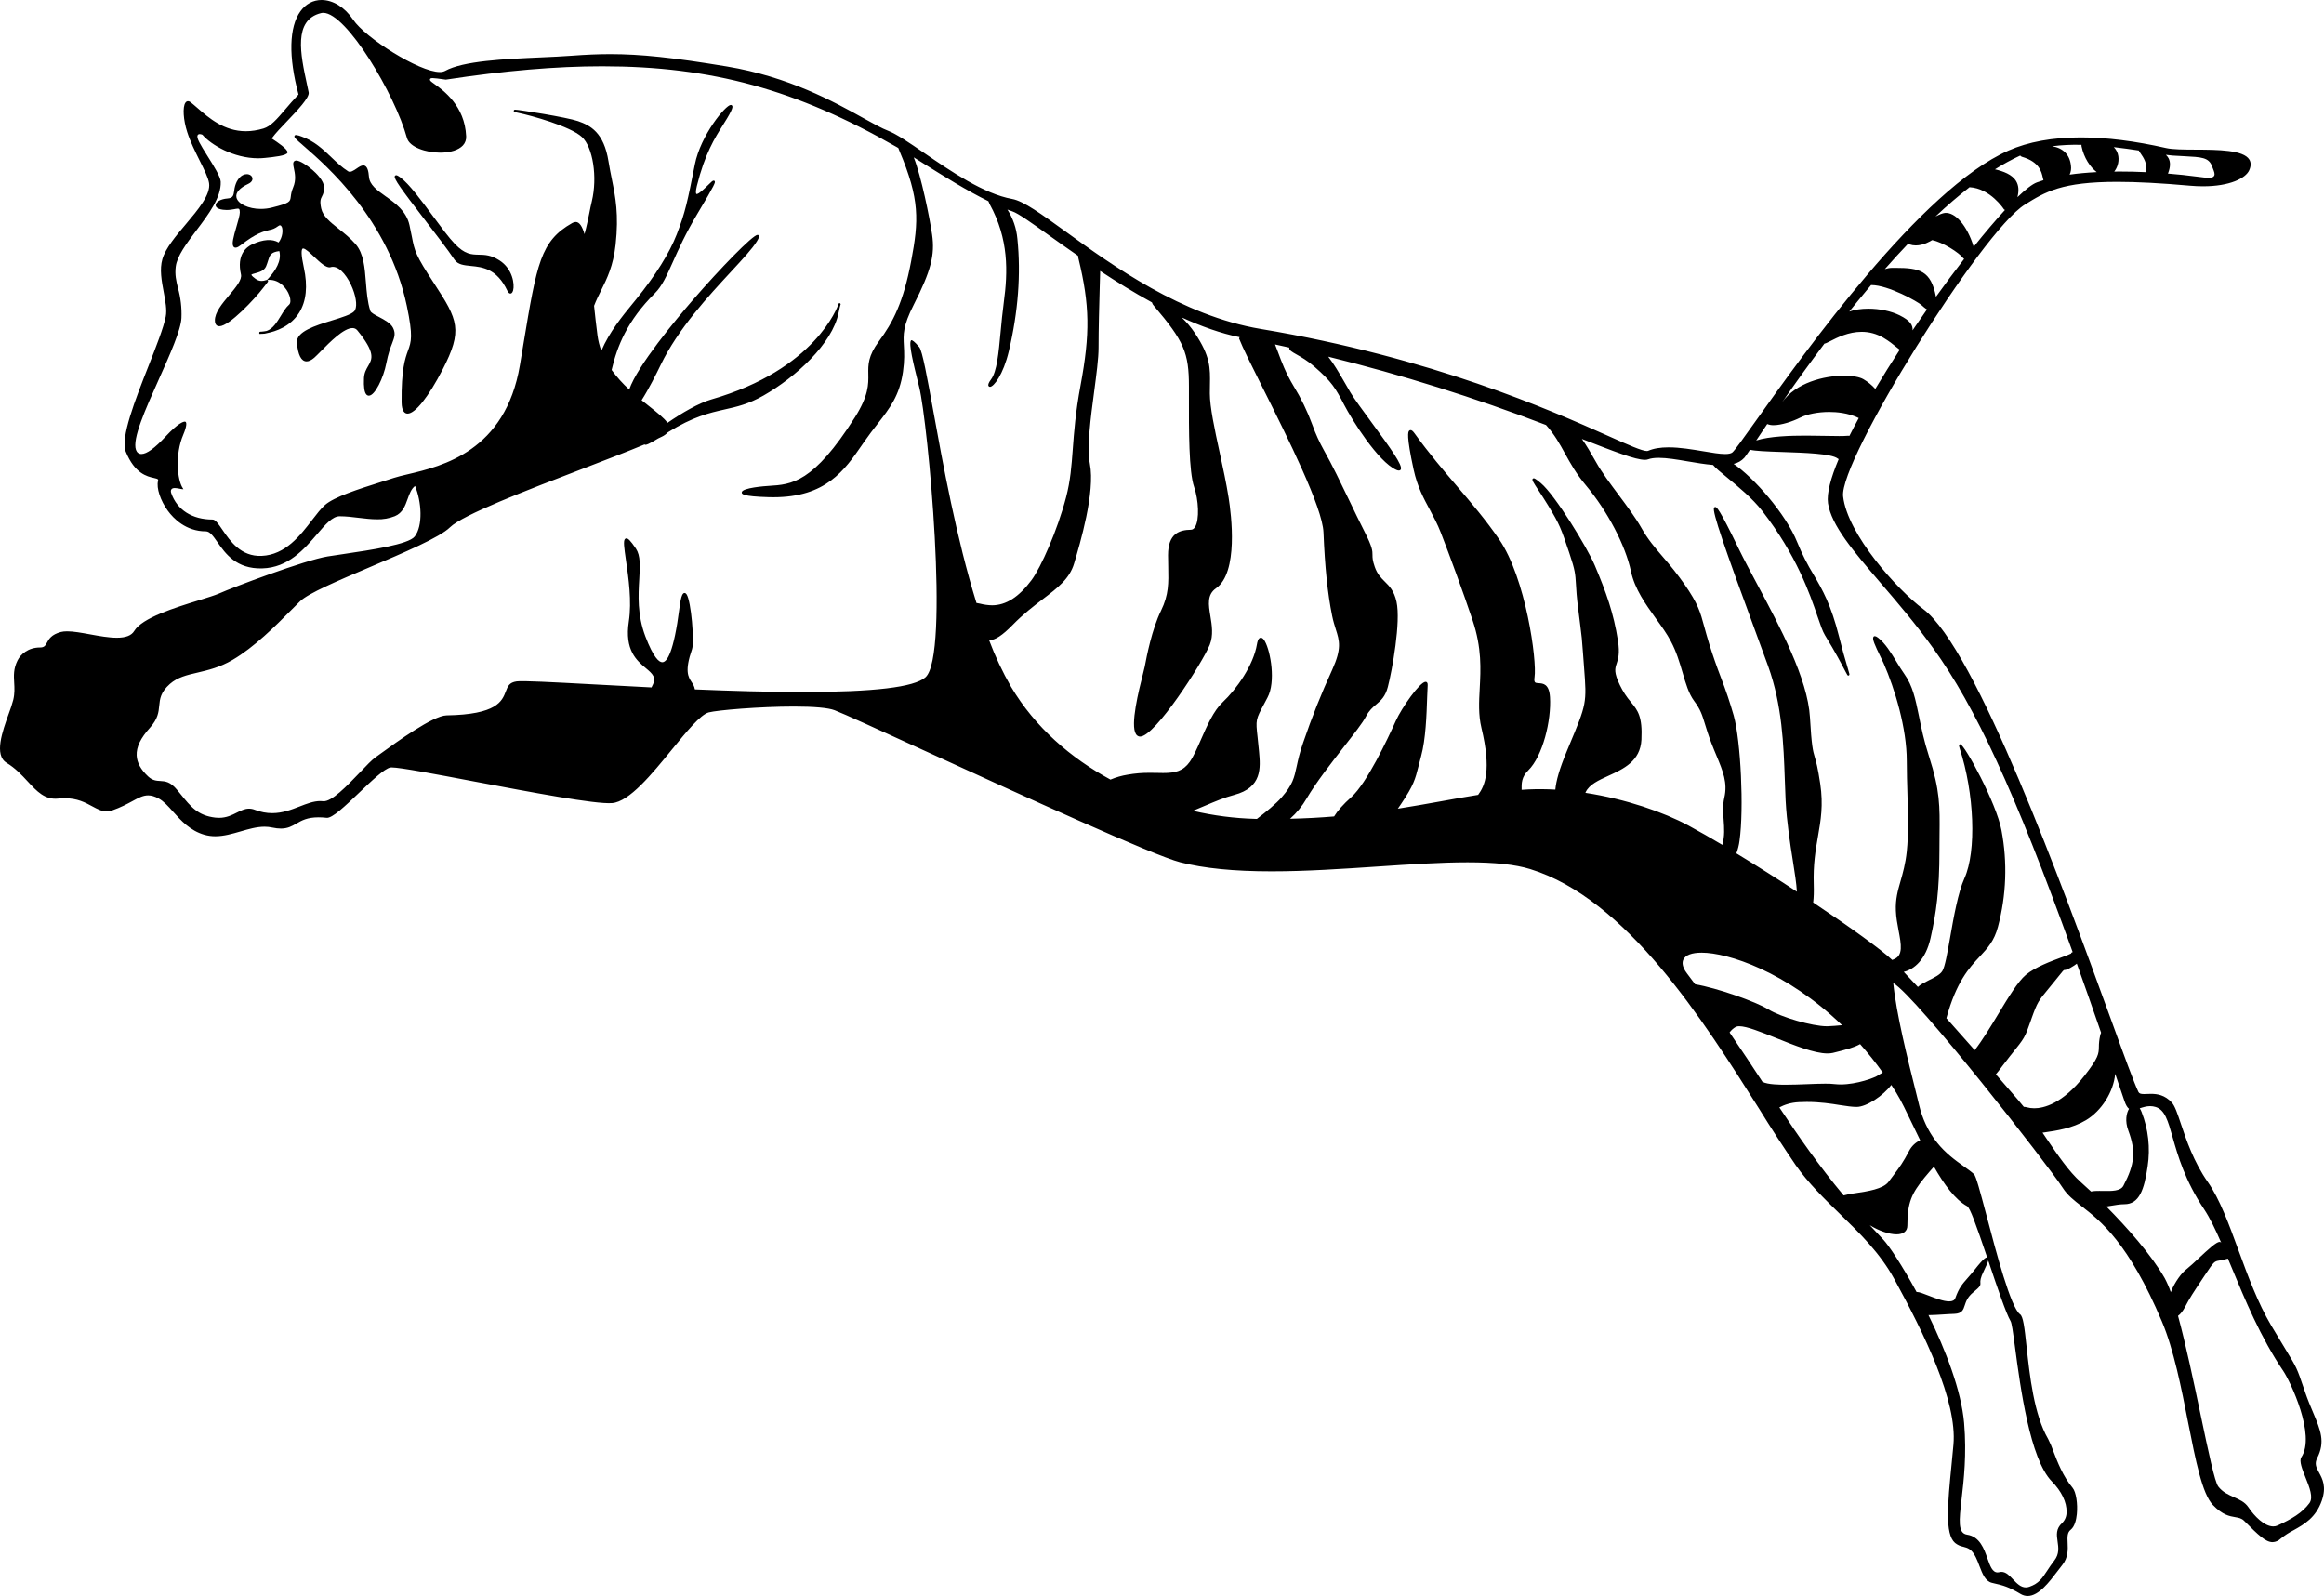 <svg width="265" height="182" viewBox="0 0 265 182" fill="none" xmlns="http://www.w3.org/2000/svg">
<path d="M264.439 167.937C264.131 167.372 263.89 166.921 264.221 166.277C265.167 164.415 264.61 163.1 263.767 161.098C263.476 160.409 263.143 159.625 262.829 158.708L262.7 158.328C261.905 155.997 261.905 155.997 260.633 153.904C260.074 152.988 259.52 152.069 258.973 151.145C257.438 148.554 256.326 145.509 255.245 142.567C254.145 139.566 253.108 136.728 251.759 134.805C250.134 132.495 249.294 129.98 248.678 128.144C248.286 126.975 248.003 126.132 247.664 125.752C246.863 124.856 245.967 124.739 245.27 124.739C245.116 124.739 244.97 124.744 244.83 124.75C244.71 124.756 244.595 124.762 244.486 124.762C244.099 124.762 243.923 124.698 243.839 124.522C243.365 123.55 242.206 120.373 240.607 115.975C235.264 101.28 225.308 73.936 219.292 69.448C216.363 67.269 210.653 60.936 210.166 56.603C209.706 52.498 225.974 26.375 230.889 23.333C233.225 21.883 235.07 20.738 241.427 20.738C243.679 20.738 246.396 20.882 249.731 21.178C250.238 21.224 250.731 21.245 251.204 21.245C254.271 21.245 256.057 20.329 256.469 19.424C256.682 18.95 256.69 18.537 256.489 18.203C255.819 17.09 252.915 17.076 250.355 17.064C249.011 17.058 247.737 17.052 247.006 16.885C243.469 16.08 240.192 15.67 237.272 15.67C234.051 15.67 231.273 16.174 229.027 17.166C219.018 21.582 205.858 40.06 200.238 47.956C198.81 49.962 197.776 51.414 197.521 51.605C197.373 51.713 197.101 51.775 196.72 51.775C196.079 51.775 195.214 51.628 194.211 51.458C192.965 51.251 191.556 51.013 190.268 51.013C189.307 51.013 188.537 51.145 187.916 51.414C187.896 51.426 187.86 51.432 187.795 51.432C187.238 51.432 185.692 50.747 183.359 49.702C176.862 46.806 163.338 40.777 143.774 37.516C134.776 36.014 126.828 30.257 121.569 26.448C118.738 24.401 116.693 22.92 115.416 22.691C112.193 22.118 108.409 19.52 105.371 17.436C103.679 16.276 102.22 15.275 101.257 14.909C100.574 14.648 99.655 14.136 98.487 13.492C95.088 11.6 89.949 8.752 82.88 7.58C76.66 6.553 73.053 6.175 69.572 6.175C68.217 6.175 66.856 6.234 65.159 6.359C64.136 6.436 62.941 6.491 61.678 6.547C57.522 6.731 52.809 6.942 50.742 8.09C50.559 8.18 50.358 8.223 50.156 8.216C47.782 8.216 41.637 4.298 40.265 2.246C39.327 0.84 37.98 0 36.661 0C35.711 0 34.86 0.454 34.261 1.282C32.959 3.08 32.88 6.453 34.037 10.775C33.451 11.387 32.959 11.966 32.522 12.479C31.57 13.594 30.878 14.402 30.043 14.654C29.354 14.859 28.677 14.965 28.03 14.965C25.551 14.965 23.801 13.439 22.524 12.324C22.247 12.084 21.983 11.852 21.737 11.659C21.653 11.586 21.549 11.544 21.44 11.539C21.359 11.539 21.241 11.571 21.143 11.715C20.807 12.204 20.9 13.676 21.351 15.07C21.703 16.168 22.269 17.307 22.767 18.308C23.294 19.365 23.748 20.276 23.84 20.885C24.039 22.182 22.597 23.895 21.202 25.552C20.059 26.899 18.883 28.298 18.519 29.543C18.18 30.705 18.43 32.043 18.673 33.337C18.866 34.368 19.049 35.343 18.9 36.104C18.654 37.369 17.816 39.492 16.931 41.743C15.416 45.588 13.705 49.945 14.341 51.505C15.363 54.014 16.777 54.334 17.536 54.503C17.771 54.559 17.973 54.6 18.021 54.685C18.04 54.717 18.04 54.773 18.021 54.849C17.816 55.634 18.295 57.092 19.133 58.236C19.774 59.118 21.196 60.593 23.479 60.593C23.935 60.593 24.311 61.135 24.787 61.814C25.691 63.111 26.938 64.897 29.895 64.816C32.877 64.739 34.7 62.608 36.168 60.901C37.1 59.812 37.91 58.872 38.728 58.872C39.45 58.872 40.187 58.96 40.898 59.05C41.593 59.13 42.307 59.22 42.99 59.22C43.682 59.24 44.37 59.119 45.017 58.863C45.905 58.5 46.199 57.686 46.482 56.895C46.692 56.31 46.894 55.751 47.325 55.417C48.078 57.209 48.246 59.964 47.286 61.182C46.572 62.087 42.301 62.716 39.178 63.179C38.517 63.275 37.896 63.366 37.355 63.454C34.773 63.873 26.554 66.973 24.98 67.682C24.523 67.881 23.675 68.147 22.686 68.452C19.95 69.295 16.2 70.458 15.304 71.954C14.993 72.472 14.344 72.724 13.322 72.724C12.4 72.724 11.316 72.528 10.263 72.335C9.292 72.159 8.376 71.992 7.656 71.992C7.373 71.992 7.141 72.018 6.945 72.068C5.858 72.355 5.564 72.891 5.351 73.289C5.175 73.614 5.057 73.834 4.575 73.834C3.217 73.834 2.355 74.601 1.999 75.318C1.526 76.27 1.571 77.037 1.618 77.854C1.652 78.451 1.688 79.072 1.512 79.812C1.366 80.35 1.193 80.88 0.994 81.399C0.277 83.39 -0.703 86.116 0.753 86.992C1.747 87.592 2.498 88.397 3.158 89.112C4.214 90.251 5.119 91.225 6.628 91.067C6.878 91.041 7.124 91.026 7.359 91.026C8.827 91.026 9.731 91.521 10.532 91.957C11.101 92.262 11.591 92.531 12.156 92.531C12.368 92.531 12.578 92.494 12.778 92.423C13.772 92.078 14.503 91.679 15.089 91.363C15.794 90.98 16.307 90.701 16.887 90.701C17.253 90.701 17.634 90.81 18.082 91.05C18.668 91.363 19.191 91.952 19.746 92.575C20.65 93.582 21.675 94.727 23.319 95.199C23.714 95.307 24.117 95.365 24.551 95.365C25.526 95.365 26.492 95.082 27.425 94.812C28.326 94.552 29.259 94.276 30.169 94.276C30.48 94.276 30.768 94.309 31.054 94.373C31.416 94.449 31.738 94.487 32.032 94.487C32.813 94.487 33.286 94.212 33.785 93.925C34.392 93.574 35.02 93.205 36.325 93.205C36.61 93.205 36.916 93.222 37.243 93.26C37.871 93.337 39.358 91.922 40.931 90.417C42.363 89.053 43.841 87.639 44.513 87.525C44.558 87.517 44.603 87.513 44.648 87.513C45.631 87.513 49.582 88.265 54.161 89.132C60.569 90.344 67.87 91.726 69.785 91.583C71.754 91.439 74.344 88.262 76.629 85.463C78.293 83.425 79.867 81.496 80.811 81.241C81.774 80.984 86.616 80.571 90.537 80.571C92.841 80.571 94.443 80.717 95.16 80.989C96.168 81.37 100.417 83.314 105.794 85.777C116.637 90.742 131.486 97.541 134.586 98.332C137.316 99.028 140.722 99.365 144.998 99.365C148.924 99.365 153.055 99.087 157.046 98.818C160.751 98.569 164.249 98.335 167.343 98.335C170.46 98.335 172.796 98.586 174.479 99.105C185.479 102.492 194.22 116.353 200.605 126.469C201.939 128.628 203.32 130.755 204.747 132.849C206.189 134.913 208.012 136.687 209.773 138.406C212.039 140.611 214.383 142.895 215.993 145.843C219.376 152.03 223.202 159.777 222.745 164.763C222.678 165.536 222.6 166.292 222.53 167.027C222.093 171.445 221.746 174.929 222.925 175.945C223.202 176.171 223.528 176.323 223.874 176.387C224.364 176.516 224.829 176.633 225.291 177.57C225.453 177.889 225.585 178.241 225.711 178.577C226.05 179.464 226.366 180.299 227.117 180.495L227.601 180.612C228.338 180.785 229.032 180.946 230.408 181.772C230.652 181.92 230.929 181.999 231.211 182C232.474 182 233.681 180.401 234.65 179.122C234.832 178.882 235.009 178.65 235.171 178.446C235.838 177.608 235.801 176.683 235.765 175.936C235.734 175.28 235.712 174.762 236.115 174.449C236.583 174.077 236.753 173.278 236.815 172.669C236.933 171.474 236.723 170.127 236.336 169.668C235.227 168.344 234.603 166.699 234.143 165.501C233.976 165.018 233.776 164.548 233.544 164.096C231.923 161.311 231.444 156.849 231.088 153.596C230.842 151.321 230.699 150.127 230.34 149.875C229.29 149.128 227.627 142.839 226.534 138.675C225.742 135.68 225.316 134.108 225.087 133.894C224.762 133.595 224.35 133.309 223.882 132.972C222.958 132.31 221.846 131.514 220.863 130.278C220.849 130.247 220.829 130.219 220.805 130.196C220.791 130.176 220.771 130.164 220.757 130.149C219.85 128.948 219.199 127.559 218.847 126.074L218.536 124.809C217.508 120.713 216.234 115.624 215.881 112.096C218.595 113.715 233.564 132.896 235.216 135.469C235.748 136.301 236.465 136.86 237.372 137.563C239.504 139.22 242.719 141.723 246.508 150.677C247.871 153.895 248.74 158.31 249.504 162.207C250.367 166.576 251.109 170.347 252.33 171.621C253.433 172.771 254.237 172.903 254.878 173.011C255.287 173.082 255.606 173.137 255.9 173.436C257.533 175.075 258.351 175.86 259.141 175.86C259.483 175.846 259.809 175.704 260.059 175.459C260.521 175.084 261.02 174.76 261.546 174.493C262.731 173.828 264.069 173.079 264.75 171.126C265.302 169.53 264.823 168.646 264.439 167.937ZM259.706 173.963C259.552 174.033 259.385 174.069 259.216 174.068C258.202 174.068 257.057 172.894 256.382 171.884C255.979 171.284 255.371 171.017 254.727 170.73C254.089 170.446 253.433 170.154 252.946 169.515C252.537 168.982 251.831 165.615 250.935 161.358C250.151 157.622 249.244 153.309 248.356 150.056C248.636 149.857 248.916 149.5 249.162 149.029C249.728 147.954 249.975 147.582 251.341 145.527L251.406 145.43C252.456 143.846 252.492 143.84 253.078 143.744C253.274 143.711 253.54 143.673 253.909 143.562C253.957 143.553 253.999 143.536 254.041 143.521L254.436 144.464C255.998 148.238 257.766 152.513 260.37 156.366C261.132 157.496 264.098 163.657 262.414 166.183C262.137 166.602 262.524 167.559 262.893 168.485C263.347 169.609 263.812 170.771 263.333 171.416C262.518 172.522 261.291 173.234 259.706 173.963ZM225.739 109.089C226.632 108.131 227.403 107.3 227.823 105.686C228.78 102.101 228.917 98.331 228.223 94.68C227.66 91.6 223.994 84.878 223.53 84.878L223.454 84.884L223.415 84.936C223.367 85.01 223.375 85.109 223.454 85.335C225.137 90.441 225.386 97.081 224.008 100.138C223.263 101.789 222.771 104.612 222.373 106.878C222.054 108.676 221.785 110.231 221.485 110.723C221.23 111.147 220.578 111.475 219.942 111.782C219.455 112.028 218.982 112.266 218.693 112.547C218.139 111.946 217.592 111.373 217.08 110.831C218.298 110.532 219.586 109.42 220.135 106.986C220.777 104.129 221.149 101.579 221.149 96.993C221.149 96.338 221.155 95.737 221.16 95.181C221.197 91.928 221.214 90.136 219.97 86.289C219.382 84.474 219.074 82.966 218.808 81.636C218.413 79.722 218.105 78.205 217.144 76.858C216.831 76.406 216.534 75.942 216.254 75.467C215.624 74.431 214.974 73.356 214.145 72.718C213.865 72.504 213.697 72.501 213.619 72.639C213.479 72.876 213.767 73.547 214.459 74.955C214.602 75.245 214.725 75.497 214.795 75.658C216.066 78.577 217.424 83.03 217.424 86.772C217.424 88.081 217.464 89.349 217.5 90.573C217.57 92.891 217.637 95.082 217.424 97.111C217.273 98.516 216.979 99.552 216.719 100.46C216.402 101.57 216.125 102.53 216.181 103.859C216.209 104.615 216.352 105.37 216.489 106.102C216.794 107.713 217.035 108.98 215.94 109.396L215.764 109.472C214.537 108.301 210.975 105.733 206.752 102.914C206.822 102.34 206.841 101.652 206.816 100.87C206.743 98.592 207.021 96.961 207.298 95.383C207.617 93.547 207.922 91.817 207.555 89.366C207.278 87.513 207.088 86.86 206.931 86.33C206.718 85.601 206.578 85.121 206.385 81.8C206.13 77.394 202.935 71.424 200.369 66.628C199.585 65.161 198.843 63.773 198.275 62.602C195.97 57.815 195.729 57.815 195.583 57.815C195.558 57.816 195.532 57.823 195.509 57.835C195.487 57.848 195.467 57.866 195.452 57.888C195.191 58.292 196.734 62.684 200.081 71.772C200.663 73.353 201.212 74.844 201.618 75.968C203.22 80.421 203.377 84.925 203.517 88.895C203.542 89.723 203.573 90.514 203.61 91.272C203.747 93.828 204.128 96.235 204.436 98.168C204.654 99.55 204.845 100.756 204.895 101.684C202.619 100.185 200.319 98.728 197.995 97.313C198.172 96.844 198.294 96.354 198.356 95.855C198.863 92.244 198.501 84.518 197.692 81.601C197.273 80.142 196.789 78.704 196.241 77.291C195.747 76.007 195.295 74.705 194.886 73.388C194.659 72.642 194.491 72.042 194.346 71.509C193.869 69.752 193.631 68.874 192.083 66.637C191.313 65.542 190.486 64.493 189.604 63.495C188.694 62.435 187.907 61.516 187.173 60.216C186.49 59.01 185.502 57.692 184.552 56.415C183.614 55.159 182.645 53.865 182.004 52.717C181.435 51.701 180.912 50.805 180.377 50.05L180.444 50.079C184.079 51.496 186.476 52.436 187.563 52.436C187.686 52.441 187.81 52.422 187.927 52.381C188.24 52.266 188.638 52.211 189.139 52.211C190.072 52.211 191.22 52.404 192.441 52.612C193.413 52.776 194.407 52.946 195.334 53.022C195.6 53.353 196.143 53.809 196.989 54.498C198.188 55.484 199.832 56.828 200.952 58.275C204.873 63.34 206.362 67.7 207.25 70.302C207.586 71.286 207.83 72.004 208.096 72.437C209.306 74.41 210.034 75.813 210.384 76.486C210.67 77.037 210.67 77.037 210.759 77.037H210.824L210.857 76.984C210.91 76.917 210.91 76.917 210.717 76.272C210.353 75.07 210.019 73.857 209.715 72.636C208.774 68.909 207.819 67.281 206.813 65.556C206.094 64.386 205.471 63.154 204.951 61.873C203.61 58.52 199.888 54.386 197.681 52.902C198.15 52.802 198.579 52.554 198.91 52.193C199.011 52.079 199.227 51.763 199.549 51.286C200.126 51.426 201.288 51.479 203.282 51.546C205.749 51.628 208.818 51.731 209.53 52.278C209.572 52.31 209.617 52.337 209.659 52.36C208.76 54.498 208.281 56.272 208.443 57.385C208.813 59.903 211.319 62.83 214.492 66.537C216.355 68.707 218.461 71.163 220.432 73.913C225.26 80.629 229.699 90.142 236.342 108.576C236.281 108.584 236.226 108.614 236.185 108.661C236.171 108.683 236.162 108.708 236.16 108.734C235.814 108.901 235.459 109.045 235.096 109.165C233.883 109.61 232.054 110.289 230.998 111.173C230.102 111.923 229.013 113.724 227.862 115.63C226.977 117.097 226.061 118.605 225.173 119.755C224.143 118.584 223.042 117.346 221.942 116.113C223.076 111.946 224.546 110.368 225.739 109.089ZM226.599 143.413C226.582 143.407 226.568 143.401 226.551 143.401C226.47 143.401 226.26 143.401 225.196 144.751C224.921 145.099 224.637 145.438 224.342 145.767C223.74 146.449 223.378 146.865 222.961 148.027C222.871 148.282 222.642 148.405 222.258 148.405C221.606 148.405 220.653 148.036 219.889 147.74C219.315 147.515 218.855 147.336 218.601 147.336C218.583 147.336 218.565 147.338 218.547 147.342C216.912 144.326 215.377 142.013 214.714 141.325C214.207 140.794 213.705 140.258 213.207 139.718C214.251 140.362 215.419 140.76 216.254 140.76C217.038 140.76 217.492 140.4 217.492 139.771C217.492 137.132 217.982 136.087 219.446 134.289C219.925 133.704 220.231 133.373 220.429 133.148C220.464 133.116 220.496 133.082 220.525 133.045C221.678 135.065 222.95 136.816 224.308 137.548C224.639 137.739 225.302 139.577 226.599 143.413ZM235.644 172.417C235.65 172.653 235.609 172.887 235.522 173.104C235.435 173.322 235.305 173.518 235.14 173.679C234.412 174.338 234.516 175.034 234.619 175.766C234.723 176.472 234.83 177.204 234.255 177.948C233.958 178.333 233.677 178.733 233.415 179.145C232.852 180 232.48 180.571 231.416 180.949C231.282 180.998 231.141 181.024 230.998 181.025C230.408 181.025 229.965 180.554 229.539 180.106C229.128 179.669 228.733 179.251 228.226 179.251C228.142 179.251 228.058 179.263 227.977 179.286C227.913 179.303 227.847 179.312 227.781 179.312C227.19 179.312 226.932 178.586 226.635 177.749C226.24 176.618 225.748 175.219 224.297 175.005C223.227 174.841 223.398 173.377 223.675 170.95C223.927 168.795 224.266 165.841 223.964 162.275C223.644 158.574 221.852 153.953 219.9 149.971H219.967C220.385 149.971 220.919 149.936 221.485 149.901C221.939 149.869 222.409 149.84 222.838 149.828C223.731 149.796 223.874 149.365 224.036 148.856C224.174 148.437 224.342 147.913 225 147.377C225.809 146.71 225.84 146.601 225.82 146.285C225.806 146.08 225.79 145.77 226.229 144.891C226.543 144.265 226.669 143.934 226.711 143.738L226.792 143.975C227.755 146.841 228.755 149.802 229.257 150.645C229.397 150.873 229.523 151.796 229.775 153.681C230.366 158.123 231.466 166.391 233.964 168.93C235.065 170.048 235.678 171.319 235.644 172.417ZM217.702 131.224C216.999 132.571 216.635 133.054 215.839 134.114L215.346 134.77C214.733 135.592 212.93 135.859 211.608 136.055C211.142 136.105 210.68 136.194 210.227 136.321C207.379 132.899 205.144 129.684 202.895 126.287C203.425 126.006 204.156 125.731 205.147 125.684C205.436 125.669 205.726 125.661 206.015 125.661C207.544 125.661 208.805 125.857 209.818 126.021C210.541 126.129 211.168 126.229 211.706 126.229C212.846 126.229 214.733 124.949 215.663 123.723C215.848 124.009 216.035 124.293 216.217 124.592C216.775 125.494 217.396 126.794 218.116 128.299C218.388 128.858 218.662 129.441 218.954 130.032C218.423 130.277 217.984 130.695 217.702 131.224ZM180.78 90.409C180.791 90.379 180.797 90.353 180.814 90.327C181.222 89.463 182.281 88.977 183.407 88.467C185.112 87.686 187.042 86.81 187.168 84.359C187.3 81.701 186.751 81.022 185.989 80.085C185.48 79.496 185.049 78.838 184.709 78.129C184.012 76.671 184.149 76.255 184.339 75.675C184.51 75.163 184.72 74.522 184.488 73.052C184.001 69.928 183.146 67.533 181.844 64.458C180.987 62.447 177.338 56.459 175.703 55.095C175.095 54.585 174.972 54.544 174.888 54.544C174.861 54.544 174.836 54.552 174.813 54.565C174.79 54.578 174.77 54.597 174.756 54.62C174.689 54.761 174.798 54.954 175.465 55.967C175.773 56.439 176.156 57.027 176.548 57.671C177.862 59.85 177.979 60.201 178.912 62.962L178.979 63.167C179.607 65.023 179.632 65.483 179.699 66.596C179.733 67.222 179.783 68.086 179.968 69.527C180.063 70.323 180.141 70.891 180.195 71.324C180.371 72.712 180.371 72.712 180.503 74.472L180.623 76.076C180.94 80.211 180.94 80.211 178.881 85.132L178.654 85.68C177.811 87.697 177.439 89.056 177.352 90.043C176.337 89.984 175.321 89.976 174.305 90.019C174.036 90.031 173.773 90.048 173.507 90.066C173.493 89.319 173.49 88.614 174.258 87.858C175.927 86.213 176.907 82.137 176.742 79.508C176.644 77.982 175.957 77.939 175.456 77.909C175.263 77.897 175.092 77.889 175.022 77.792C174.952 77.701 174.938 77.508 174.98 77.233C175.274 75.347 173.983 65.913 170.942 61.501C169.407 59.273 167.828 57.42 166.153 55.461C164.59 53.634 162.974 51.739 161.3 49.418C161.115 49.16 160.975 49.046 160.846 49.046C160.812 49.046 160.778 49.054 160.748 49.07C160.717 49.086 160.69 49.108 160.67 49.136C160.577 49.26 160.331 49.579 161.196 53.563C161.619 55.508 162.341 56.834 163.033 58.122C163.464 58.928 163.915 59.762 164.293 60.74C165.327 63.413 166.817 67.448 167.923 70.748C168.976 73.895 168.844 76.34 168.729 78.501C168.645 80.044 168.567 81.505 168.925 83.01C170.079 87.826 169.337 89.571 168.547 90.643C167.144 90.865 165.724 91.12 164.271 91.384C162.72 91.662 161.104 91.952 159.393 92.221L159.793 91.635C161.204 89.539 161.375 88.857 161.756 87.355L162.047 86.23C162.574 84.31 162.669 81.525 162.736 79.487C162.756 78.96 162.773 78.495 162.795 78.123C162.801 77.988 162.776 77.889 162.722 77.824C162.701 77.801 162.675 77.782 162.646 77.77C162.617 77.758 162.585 77.752 162.554 77.754C161.913 77.754 159.829 80.711 159.152 82.225C158.216 84.304 155.853 89.308 154.094 90.895C153.161 91.729 152.515 92.464 152.125 93.105C150.549 93.237 148.877 93.328 147.104 93.369C147.85 92.709 148.489 91.927 148.994 91.053C150.084 89.205 151.753 87.077 153.22 85.191C154.385 83.704 155.391 82.418 155.763 81.695C156.113 81.019 156.525 80.667 156.928 80.328C157.457 79.88 157.961 79.452 158.25 78.343C158.751 76.428 159.745 70.906 159.241 68.619C158.964 67.366 158.426 66.836 157.908 66.326C157.469 65.89 157.051 65.477 156.76 64.64C156.502 63.902 156.502 63.595 156.502 63.296C156.502 62.819 156.502 62.406 155.598 60.635C155.032 59.522 154.427 58.269 153.845 57.051C152.884 55.057 151.896 52.998 150.977 51.373C150.455 50.441 150.01 49.463 149.647 48.451C149.082 46.901 148.364 45.416 147.504 44.021C146.611 42.54 146.127 41.231 145.737 40.18C145.614 39.855 145.502 39.553 145.39 39.278C145.936 39.395 146.482 39.515 147.014 39.635C147.011 39.653 147.009 39.67 147.009 39.688C147.006 39.949 147.308 40.118 147.854 40.426C148.384 40.727 149.115 41.14 149.899 41.828C151.859 43.544 152.274 44.241 153.282 46.182C154.136 47.834 157.138 52.665 159.21 53.578C159.303 53.627 159.404 53.654 159.507 53.657C159.653 53.657 159.709 53.575 159.734 53.525C159.953 53.06 158.606 51.174 156.365 48.126C155.368 46.768 154.424 45.488 153.988 44.759C153.716 44.3 153.475 43.878 153.254 43.491C152.624 42.405 152.128 41.541 151.456 40.672C159.875 42.748 168.167 45.351 176.288 48.466C177.265 49.555 177.845 50.609 178.447 51.707C179.077 52.846 179.721 54.02 180.861 55.376C183.292 58.275 185.35 62.198 185.972 65.146C186.409 67.184 187.633 68.885 188.817 70.534C189.461 71.421 190.069 72.264 190.526 73.131C191.153 74.302 191.511 75.52 191.859 76.7C192.22 77.939 192.562 79.11 193.178 79.935C193.914 80.922 194.099 81.54 194.413 82.57C194.584 83.124 194.791 83.815 195.144 84.737C195.34 85.255 195.536 85.721 195.726 86.175C196.471 87.964 197.009 89.264 196.622 90.953C196.421 91.826 196.482 92.669 196.541 93.483C196.608 94.394 196.678 95.322 196.396 96.346C195.117 95.584 193.825 94.847 192.52 94.136C189.747 92.637 185.415 91.12 180.78 90.409ZM137.425 91.875C138.506 91.416 139.621 90.941 140.73 90.649C143.939 89.805 143.732 87.542 143.567 85.721C143.505 85.045 143.447 84.503 143.399 84.064C143.178 82.073 143.178 82.073 144.189 80.193L144.536 79.534C145.48 77.766 144.9 74.317 144.231 73.125C144.077 72.853 143.931 72.721 143.771 72.721C143.452 72.721 143.36 73.277 143.329 73.459C142.931 75.857 141.016 78.577 139.403 80.094C138.389 81.048 137.63 82.77 136.963 84.292C136.524 85.299 136.104 86.248 135.67 86.869C134.908 87.94 134.012 88.148 132.625 88.148C132.401 88.148 132.172 88.142 131.928 88.136C131.665 88.134 131.393 88.128 131.108 88.128C130.263 88.12 129.42 88.191 128.587 88.338C127.914 88.446 127.255 88.635 126.624 88.901C122.101 86.447 118.035 82.951 115.29 78.325C114.314 76.629 113.477 74.851 112.787 73.008C113.464 73.008 114.293 72.466 115.475 71.257C116.688 70.016 117.872 69.111 118.923 68.311C120.617 67.023 121.956 66.001 122.476 64.262C123.14 62.031 124.91 56.117 124.274 52.887C123.913 51.06 124.364 47.667 124.762 44.674C125.019 42.721 125.266 40.883 125.266 39.659C125.266 37.416 125.339 34.854 125.397 32.799L125.451 30.898C127.302 32.122 129.298 33.361 131.354 34.485C131.394 34.633 131.472 34.768 131.578 34.874C135.011 38.915 135.572 40.203 135.572 44.089V45.219C135.563 49.04 135.555 53.792 136.165 55.54C136.661 56.966 136.807 59.279 136.252 60.122C136.126 60.309 135.975 60.409 135.798 60.409C134.507 60.435 133.188 60.798 133.188 63.316C133.188 63.776 133.197 64.21 133.208 64.616C133.247 66.479 133.278 67.82 132.393 69.629C131.337 71.784 130.749 74.876 130.556 75.895L130.531 76.024C130.505 76.158 130.433 76.445 130.34 76.814C129.856 78.717 128.856 82.685 129.534 83.721C129.58 83.796 129.642 83.86 129.714 83.908C129.787 83.955 129.869 83.986 129.954 83.996H130.013C131.701 83.996 137.12 75.579 137.944 73.532C138.378 72.452 138.187 71.286 138.019 70.264C137.801 68.95 137.616 67.814 138.66 67.085C141.234 65.293 140.408 58.708 140.094 56.731C139.834 55.092 139.445 53.3 139.069 51.567C138.495 48.92 137.955 46.416 137.955 44.856C137.955 44.516 137.96 44.2 137.966 43.901C138.002 41.94 138.025 40.645 136.246 37.978C135.81 37.329 135.307 36.732 134.745 36.198C136.972 37.217 139.212 38.022 141.363 38.455C141.344 38.481 141.327 38.508 141.313 38.537L141.287 38.59L141.307 38.643C141.679 39.612 142.688 41.632 143.967 44.191C146.852 49.956 150.801 57.85 150.913 60.711C151.072 64.675 151.386 67.705 151.904 70.238C152.027 70.844 152.184 71.33 152.318 71.763C152.736 73.078 153.01 73.948 151.912 76.372C150.671 79.073 149.567 81.841 148.605 84.664C148.191 85.832 148.009 86.696 147.857 87.39C147.577 88.693 147.409 89.475 146.152 90.915C145.474 91.697 144.365 92.584 143.323 93.386L143.172 93.383C140.767 93.321 138.373 93.013 136.025 92.464L137.425 91.875ZM104.707 43.705L104.822 44.174C105.791 48.094 108.325 74.788 105.522 77.242C104.234 78.372 99.65 78.916 91.511 78.916C87.63 78.916 83.373 78.793 79.234 78.618C79.181 78.266 79.024 78.026 78.862 77.778C78.481 77.195 78.046 76.536 78.909 74.041C79.198 73.21 78.817 68.557 78.29 67.773C78.223 67.676 78.144 67.621 78.063 67.621C77.873 67.621 77.668 67.825 77.478 69.322C76.826 74.44 76.053 75.517 75.518 75.517C75.151 75.517 74.518 75.005 73.591 72.572C72.656 70.103 72.784 67.852 72.894 66.037C72.98 64.543 73.048 63.366 72.513 62.561C71.863 61.595 71.611 61.396 71.426 61.396C71.394 61.397 71.362 61.404 71.333 61.418C71.303 61.432 71.277 61.453 71.255 61.478C71.07 61.706 71.16 62.388 71.379 63.905C71.667 65.878 72.056 68.578 71.703 70.871C71.197 74.141 72.611 75.33 73.644 76.196C74.4 76.832 74.899 77.248 74.375 78.211C74.344 78.272 74.316 78.328 74.291 78.392C71.894 78.272 69.614 78.149 67.564 78.038C62.969 77.789 59.558 77.611 58.911 77.704C58.068 77.824 57.905 78.252 57.678 78.84C57.25 79.956 56.662 81.484 50.918 81.578C49.372 81.604 45.197 84.638 43.413 85.932C43.211 86.078 43.008 86.224 42.805 86.368C42.416 86.643 41.783 87.299 41.055 88.066C39.529 89.659 37.789 91.471 36.84 91.366C36.737 91.354 36.633 91.348 36.529 91.348C35.753 91.348 34.983 91.653 34.166 91.969C33.205 92.341 32.214 92.728 31.037 92.728C30.377 92.728 29.732 92.605 29.071 92.353C28.855 92.265 28.626 92.219 28.394 92.218C27.904 92.218 27.47 92.438 27.01 92.666C26.456 92.947 25.826 93.263 24.977 93.263C24.84 93.263 24.697 93.257 24.557 93.24C22.572 93.006 21.776 92.028 20.575 90.537C20.454 90.388 20.331 90.233 20.2 90.078C19.418 89.123 18.838 89.094 18.281 89.059C17.841 89.035 17.393 89.009 16.901 88.552C16.049 87.759 15.618 86.965 15.584 86.143C15.542 85.185 16.027 84.178 17.108 82.978C18.009 81.973 18.085 81.221 18.155 80.492C18.233 79.698 18.306 78.943 19.373 77.997C20.236 77.236 21.3 76.984 22.532 76.7C23.72 76.419 25.061 76.109 26.517 75.254C28.993 73.807 31.435 71.354 33.219 69.559L34.213 68.569C35.135 67.664 38.532 66.218 42.133 64.69C46.073 63.015 50.151 61.282 51.316 60.128C52.733 58.722 60.02 55.92 66.453 53.452C69.105 52.433 71.653 51.453 73.496 50.682C73.528 50.709 73.569 50.723 73.611 50.721C73.683 50.721 73.888 50.715 75.053 49.997L75.453 49.804C75.716 49.684 75.955 49.512 76.156 49.297C79.052 47.506 80.869 47.093 82.628 46.695C84.026 46.384 85.345 46.086 87.07 45.102C90.694 43.035 94.917 39.205 95.62 35.677C95.74 35.071 95.83 34.778 95.841 34.749L95.863 34.681L95.793 34.576L95.642 34.585L95.614 34.667C95.508 34.986 92.973 42.133 81.108 45.553C79.685 45.963 77.708 47.113 76.114 48.22C75.733 47.678 74.941 47.052 74.008 46.314C73.724 46.093 73.442 45.868 73.162 45.641C73.975 44.37 74.857 42.607 75.333 41.62C77.316 37.501 80.813 33.73 83.365 30.975C84.723 29.508 85.796 28.351 86.308 27.514C86.557 27.104 86.58 26.963 86.529 26.87C86.501 26.811 86.448 26.782 86.384 26.782C85.829 26.782 82.057 30.685 79.021 34.189C77.1 36.409 72.698 41.673 71.748 44.422C71.009 43.751 70.337 43.002 69.743 42.188C70.368 39.495 71.524 36.564 74.669 33.443C75.49 32.629 76.011 31.469 76.728 29.868C77.374 28.419 78.184 26.615 79.525 24.375C81.612 20.891 81.567 20.803 81.497 20.671L81.441 20.598H81.371C81.264 20.598 81.144 20.703 80.721 21.125C80.34 21.497 79.707 22.126 79.444 22.126C79.413 22.126 79.402 22.115 79.396 22.103C79.363 22.056 79.298 21.878 79.464 21.204C80.365 17.547 81.513 15.723 82.441 14.253C82.777 13.717 83.096 13.214 83.351 12.69C83.552 12.274 83.535 12.139 83.488 12.057C83.471 12.029 83.448 12.006 83.419 11.991C83.391 11.975 83.36 11.968 83.328 11.969C82.746 11.969 79.892 15.421 79.231 18.756L79.22 18.818C78.399 22.946 78.15 24.194 77.17 26.717C76.33 28.875 74.767 31.376 72.524 34.148C72.389 34.318 72.247 34.488 72.098 34.67C70.972 36.049 69.48 37.861 68.57 40.004C68.358 39.438 68.211 38.847 68.13 38.245C67.985 37.123 67.855 36 67.741 34.874C67.973 34.263 68.25 33.706 68.533 33.135C69.219 31.753 69.928 30.333 70.194 27.906C70.575 24.451 70.183 22.504 69.768 20.44C69.639 19.799 69.505 19.137 69.387 18.408C68.864 15.105 67.318 14.306 65.909 13.814C64.649 13.378 59.177 12.508 58.731 12.508C58.603 12.508 58.586 12.599 58.583 12.628C58.569 12.76 58.642 12.772 59.104 12.871C60.571 13.176 65.016 14.397 66.349 15.618C67.612 16.774 68.144 20.2 67.486 22.952C67.374 23.409 67.284 23.86 67.192 24.328C67.046 25.046 66.892 25.804 66.651 26.7C66.397 25.83 66.077 25.312 65.649 25.312C65.502 25.318 65.36 25.362 65.234 25.441C61.636 27.493 61.221 29.997 59.672 39.307L59.283 41.644C57.634 51.453 50.411 53.16 46.53 54.076C45.897 54.222 45.351 54.357 44.922 54.495C44.421 54.661 43.889 54.828 43.346 54.998C40.898 55.774 38.12 56.647 37.044 57.595C36.594 57.993 36.115 58.617 35.608 59.276C34.244 61.056 32.547 63.273 29.836 63.39C27.475 63.489 26.243 61.703 25.355 60.403C24.932 59.782 24.563 59.247 24.252 59.247C21.919 59.247 20.2 58.154 19.53 56.248C19.466 56.064 19.468 55.92 19.539 55.812C19.609 55.707 19.737 55.654 19.925 55.654C20.096 55.654 20.292 55.695 20.482 55.73C20.613 55.761 20.746 55.781 20.88 55.789H20.911C20.893 55.746 20.87 55.706 20.844 55.669C20.219 54.755 19.922 51.862 20.897 49.573C21.345 48.516 21.244 48.214 21.199 48.144C21.182 48.115 21.149 48.082 21.068 48.082C20.925 48.082 20.345 48.205 18.875 49.786C17.654 51.101 16.73 51.772 16.13 51.772C15.831 51.772 15.612 51.608 15.503 51.297C15.069 50.053 16.556 46.73 18.133 43.21C19.365 40.458 20.639 37.612 20.69 36.254C20.737 35.096 20.601 33.939 20.289 32.828C20.093 32.026 19.925 31.335 20.04 30.415C20.191 29.191 21.261 27.774 22.392 26.275C23.793 24.419 25.238 22.501 25.168 20.727C25.145 20.147 24.358 18.9 23.664 17.796C22.815 16.446 22.381 15.726 22.535 15.421C22.56 15.372 22.625 15.293 22.77 15.293C22.846 15.293 22.938 15.31 23.053 15.354L23.081 15.366L23.104 15.389C24.045 16.493 26.635 18.048 29.441 18.048C29.696 18.048 29.954 18.033 30.203 18.007C31.2 17.907 32.706 17.755 32.785 17.398C32.869 17.029 31.53 16.153 31.093 15.866L30.979 15.793L31.06 15.685C31.43 15.181 32.06 14.525 32.729 13.826C33.883 12.619 35.317 11.117 35.196 10.535C35.133 10.23 35.069 9.925 35.003 9.621C34.261 6.184 33.426 2.284 36.599 1.496C36.684 1.474 36.772 1.463 36.86 1.464C39.506 1.464 45.04 10.772 46.404 15.732C46.692 16.78 48.557 17.407 50.19 17.407C51.358 17.407 52.304 17.105 52.786 16.581C52.914 16.443 53.013 16.279 53.076 16.099C53.139 15.919 53.166 15.727 53.153 15.536C53.002 12.066 50.56 10.315 49.518 9.566C49.12 9.279 48.986 9.182 49.031 9.036C49.073 8.904 49.224 8.904 49.308 8.904C49.538 8.904 49.991 8.965 50.837 9.082C57.544 8.061 63.38 7.56 68.676 7.56C81.127 7.56 90.845 10.224 102.209 16.748L102.43 16.877C102.47 16.985 102.512 17.093 102.562 17.213C104.895 22.727 104.772 25.157 103.898 29.774C103.01 34.465 101.828 36.754 100.212 38.93C98.977 40.596 98.991 41.6 99.011 42.666C99.031 43.813 99.053 45.116 97.482 47.593C92.724 55.098 90.271 55.247 87.675 55.408C87.358 55.426 84.575 55.613 84.58 56.155C84.583 56.316 84.588 56.609 87.68 56.696C87.848 56.702 88.013 56.702 88.176 56.702C94.186 56.702 96.292 53.645 98.328 50.688L98.504 50.431C99.053 49.637 99.566 48.978 100.064 48.34C101.467 46.536 102.576 45.114 102.965 42.391C103.153 41.064 103.105 40.2 103.066 39.445C102.996 38.142 102.943 37.199 104.189 34.752C106.152 30.89 106.623 29.089 106.284 26.744C106.004 24.811 105.043 20.083 104.192 17.942C104.592 18.188 105.01 18.452 105.43 18.721C107.648 20.112 110.261 21.746 112.705 22.946C112.741 23.056 112.786 23.163 112.84 23.265C115.049 27.265 114.923 31.013 114.461 34.465C114.305 35.633 114.201 36.757 114.097 37.846C113.87 40.279 113.674 42.382 113.002 43.272C112.742 43.614 112.647 43.863 112.711 44.007C112.727 44.04 112.752 44.067 112.782 44.086C112.812 44.105 112.847 44.115 112.882 44.115C113.308 44.115 114.394 42.748 115.038 40.031C116.097 35.557 116.425 31.25 116.01 27.23C115.903 26.038 115.512 24.894 114.873 23.901C115.066 23.974 115.257 24.044 115.444 24.106C116.102 24.328 117.601 25.394 119.67 26.875C120.645 27.566 121.743 28.354 122.933 29.174C122.934 29.272 122.948 29.369 122.972 29.464C124.263 34.778 124.316 38.034 123.21 43.96C122.633 47.052 122.471 49.268 122.325 51.224C122.182 53.148 122.059 54.811 121.563 56.702C120.58 60.465 118.699 64.698 117.623 66.148C116.181 68.086 114.708 69.026 113.117 69.026C112.657 69.017 112.2 68.954 111.753 68.838C111.618 68.807 111.482 68.781 111.344 68.76C109.062 61.402 107.499 52.811 106.424 46.882C105.727 43.049 105.178 40.022 104.825 39.591C104.251 38.9 104.016 38.795 103.929 38.795C103.906 38.795 103.895 38.801 103.881 38.821C103.59 39.196 104.158 41.486 104.707 43.705ZM191.946 109.434C192.184 108.913 192.909 108.638 194.035 108.638C197.023 108.638 203.727 110.81 210.045 116.909L210.006 116.912C209.471 116.968 208.935 117.008 208.398 117.032H208.309C206.654 117.032 203.094 116.002 201.624 115.097C200.201 114.221 195.805 112.664 193.29 112.242L192.354 110.995C191.775 110.228 191.811 109.724 191.946 109.434ZM214.153 122.63C213.812 122.885 211.753 123.664 209.894 123.664C209.661 123.664 209.443 123.649 209.23 123.629C208.866 123.589 208.501 123.571 208.135 123.576C207.513 123.576 206.797 123.605 206.038 123.635C205.223 123.667 204.38 123.696 203.61 123.696C203.083 123.696 201.529 123.696 200.963 123.359C199.77 121.535 198.555 119.688 197.219 117.738C197.408 117.476 197.649 117.261 197.925 117.105C198.05 117.049 198.186 117.023 198.322 117.029C199.185 117.029 200.809 117.688 202.534 118.376C204.576 119.199 206.895 120.13 208.376 120.13C208.611 120.13 208.819 120.107 209.003 120.066C210.628 119.664 211.398 119.457 212.103 119.067C212.986 120.063 213.854 121.14 214.688 122.311C214.439 122.437 214.237 122.575 214.153 122.63ZM252.218 18.923L252.313 19.166C252.481 19.588 252.593 19.863 252.464 20.065C252.375 20.209 252.187 20.27 251.84 20.27C251.565 20.27 251.17 20.232 250.554 20.147C249.439 20 248.32 19.882 247.199 19.793C247.211 19.761 247.225 19.734 247.239 19.705C247.493 19.017 247.505 18.466 247.267 18.03C247.188 17.887 247.086 17.76 246.967 17.652C247.272 17.696 247.527 17.723 247.72 17.737C248.219 17.773 248.658 17.796 249.056 17.811C251.028 17.913 251.848 17.954 252.218 18.923ZM241.458 18.856C241.66 18.235 241.64 17.389 241.033 16.777C242.038 16.891 243.004 17.029 243.881 17.161C243.942 17.283 244.014 17.399 244.096 17.506C244.402 17.948 244.867 18.622 244.704 19.485C244.696 19.534 244.692 19.583 244.693 19.632C243.704 19.584 242.714 19.56 241.724 19.561L241.083 19.567C241.248 19.356 241.375 19.115 241.458 18.856ZM237.35 16.672C237.624 18.001 238.339 19.058 239.083 19.626C237.966 19.684 236.935 19.778 235.995 19.913C236.144 19.591 236.196 19.23 236.143 18.876C236.009 17.641 235.255 16.877 233.998 16.677C235.108 16.537 236.227 16.483 237.344 16.516C237.344 16.569 237.344 16.619 237.35 16.672ZM230.366 17.735C230.394 17.793 230.45 17.846 230.573 17.884C232.542 18.461 232.788 19.585 232.936 20.258C232.959 20.361 232.984 20.457 233.009 20.548C232.759 20.625 232.51 20.709 232.264 20.8C231.743 20.993 230.982 21.585 230.041 22.489C230.043 22.476 230.046 22.463 230.052 22.451C230.228 21.737 230.183 21.157 229.906 20.677C229.439 19.875 228.394 19.529 227.531 19.319C227.515 19.313 227.495 19.313 227.478 19.31C228.409 18.723 229.373 18.197 230.366 17.735ZM217.584 27.783C217.633 27.822 217.688 27.851 217.746 27.871C217.973 27.949 218.211 27.989 218.449 27.988C219.329 27.988 220.124 27.505 220.315 27.382C221.519 27.61 223.392 28.814 223.857 29.431C223.889 29.469 223.926 29.502 223.966 29.528C222.87 30.945 221.799 32.384 220.754 33.844C220.177 30.86 218.906 30.547 216.108 30.547H215.775C215.472 30.55 215.187 30.606 214.926 30.688C215.825 29.669 216.71 28.697 217.584 27.783ZM212.812 33.153L213.353 32.509L213.383 32.506C215.335 32.506 218.715 34.418 219.11 34.798C219.214 34.895 219.455 35.115 219.729 35.29C219.267 35.946 218.808 36.611 218.343 37.293C218.262 37.419 218.172 37.545 218.088 37.671C218.127 37.091 217.839 36.567 216.607 35.955C215.641 35.478 214.344 35.2 213.05 35.2C212.202 35.2 211.454 35.32 210.868 35.53C211.501 34.743 212.146 33.949 212.812 33.153ZM208.037 39.184C208.169 39.17 208.354 39.076 208.704 38.898C209.477 38.502 210.776 37.84 212.28 37.84C213.156 37.84 213.988 38.069 214.761 38.517C215.394 38.889 215.865 39.269 216.24 39.58L216.623 39.881C215.666 41.36 214.719 42.868 213.837 44.352C213.443 43.914 212.988 43.541 212.487 43.245C212.053 42.988 211.249 42.844 210.275 42.844C207.99 42.844 204.763 43.641 203.192 45.898L203.187 45.904C204.759 43.629 206.376 41.389 208.037 39.184ZM201.512 48.355C201.74 48.446 201.982 48.49 202.226 48.486C203.15 48.486 204.425 48.053 205.279 47.623C206.082 47.219 207.32 46.979 208.58 46.979C209.443 46.979 210.706 47.09 211.843 47.626L211.949 47.675C211.583 48.346 211.228 49.023 210.885 49.707C210.824 49.693 210.754 49.684 210.678 49.693C210.362 49.718 210.045 49.729 209.729 49.725C209.3 49.725 208.791 49.713 208.222 49.705C207.527 49.693 206.743 49.675 205.934 49.675C204.144 49.675 201.792 49.743 200.255 50.229L201.512 48.355ZM224.585 21.348C226.963 21.488 228.484 23.839 228.498 23.863L228.537 23.901C228.565 23.917 228.595 23.931 228.626 23.942C227.562 25.098 226.35 26.521 225.053 28.146L225.036 28.079C224.297 25.722 222.955 24.164 221.76 24.284C221.522 24.308 221.135 24.46 220.695 24.691C222.034 23.435 223.331 22.32 224.585 21.348ZM228.313 121.579C228.576 121.234 228.87 120.839 229.217 120.405L229.377 120.209C230.881 118.332 230.881 118.332 231.536 116.476L231.651 116.145C232.315 114.277 232.457 114.11 233.561 112.778L234.303 111.87L234.737 111.332C235.177 110.781 235.311 110.617 235.376 110.617H235.398C235.56 110.617 235.812 110.559 236.504 110.114C236.622 110.04 236.723 109.964 236.815 109.891C237.697 112.359 238.621 114.977 239.582 117.767C239.52 117.899 239.487 118.048 239.47 118.121C239.376 118.541 239.329 118.97 239.33 119.401C239.313 120.15 239.308 120.598 237.7 122.654C235.171 125.898 233.018 126.384 231.962 126.384C231.657 126.384 231.363 126.343 231.085 126.267C230.982 126.237 230.876 126.222 230.769 126.223C230.556 125.952 230.338 125.687 230.113 125.427L229.929 125.213L227.585 122.513C227.783 122.282 228.019 121.972 228.313 121.579ZM232.908 129.163L233.236 129.116C234.451 128.94 236.289 128.68 237.854 127.74C239.624 126.686 240.996 124.522 241.187 122.484L241.189 122.452L242.24 125.538C242.41 126.044 242.59 126.311 242.766 126.445C242.475 126.911 242.276 127.827 242.685 128.917C243.559 131.268 243.43 132.738 242.128 135.215C241.803 135.841 240.775 135.824 239.828 135.809L239.386 135.803C239.109 135.803 238.75 135.803 238.439 135.876C238.052 135.509 237.659 135.149 237.26 134.796C235.913 133.598 234.656 131.748 233.328 129.792L232.9 129.16L232.908 129.163ZM240.604 137.519C241.17 137.422 241.758 137.323 242.242 137.323C243.926 137.323 244.502 135.674 244.889 133.01C245.207 130.915 244.969 128.769 244.2 126.806C244.145 126.658 244.074 126.517 243.987 126.387C244.337 126.273 244.735 126.141 245.172 126.141C245.393 126.141 245.597 126.173 245.81 126.238C246.849 126.557 247.205 127.801 247.74 129.69C248.331 131.771 249.143 134.62 251.324 137.888C251.985 138.886 252.629 140.21 253.296 141.756C253.279 141.715 253.251 141.68 253.215 141.656C253.179 141.632 253.137 141.62 253.094 141.621C252.73 141.621 251.868 142.406 250.585 143.606C250.179 143.997 249.758 144.372 249.325 144.73C248.818 145.099 247.986 146.162 247.53 147.357C247.34 146.805 247.109 146.271 246.838 145.758C245.323 143.105 242.545 139.975 240.181 137.589C240.321 137.563 240.464 137.539 240.604 137.519Z" fill="black"/>
<path d="M44.824 37.404C44.558 36.854 43.836 36.473 43.203 36.139C42.758 35.908 42.298 35.665 42.228 35.454C41.901 34.453 41.811 33.305 41.724 32.196C41.59 30.506 41.467 28.91 40.556 27.853C39.965 27.165 39.285 26.624 38.63 26.102C37.655 25.329 36.815 24.662 36.624 23.763C36.445 22.917 36.568 22.68 36.711 22.402C36.885 22.09 36.969 21.734 36.955 21.374C36.955 20.604 36.022 19.717 35.622 19.371C35.006 18.838 34.177 18.302 33.774 18.302C33.735 18.301 33.697 18.308 33.661 18.323C33.348 18.428 33.426 18.791 33.513 19.213C33.631 19.766 33.79 20.522 33.423 21.383C33.227 21.845 33.185 22.188 33.155 22.437C33.085 23.002 33.065 23.157 31.032 23.663C30.612 23.772 30.178 23.825 29.744 23.825C28.335 23.825 27.108 23.245 26.96 22.504C26.848 21.974 27.327 21.43 28.301 20.973C28.808 20.733 28.805 20.422 28.78 20.296C28.727 20.042 28.464 19.86 28.139 19.86C27.929 19.86 27.397 19.945 26.991 20.727C26.839 21.047 26.743 21.393 26.708 21.749C26.627 22.287 26.587 22.586 25.932 22.636C25.19 22.691 24.602 23.019 24.593 23.385C24.588 23.579 24.731 23.828 25.431 23.921C25.565 23.939 25.708 23.948 25.845 23.948C26.193 23.948 26.484 23.892 26.716 23.854C26.844 23.823 26.974 23.803 27.106 23.795C27.229 23.795 27.346 23.795 27.346 24.22C27.346 24.536 27.156 25.189 26.971 25.816C26.61 27.048 26.408 27.818 26.621 28.117C26.764 28.319 27.038 28.284 27.478 27.938C29.22 26.58 30.063 26.384 30.679 26.237C31.042 26.181 31.386 26.033 31.682 25.807C31.886 25.64 32.037 25.657 32.135 25.883C32.284 26.234 32.233 27.048 31.766 27.651C31.046 27.218 30.004 27.291 28.783 27.85C28.075 28.172 26.968 29.051 27.478 31.297C27.615 31.9 26.901 32.752 26.145 33.654C25.327 34.629 24.482 35.636 24.504 36.567C24.518 37.12 24.829 37.199 25.011 37.202C26.156 37.199 29.083 34.046 29.998 32.846L30.34 32.409C30.561 32.131 30.595 32.09 30.553 31.996L30.508 31.92H30.433C30.388 31.924 30.345 31.935 30.304 31.953C30.153 32.006 29.995 32.035 29.836 32.037C29.589 32.038 29.349 31.956 29.15 31.803C28.654 31.443 28.666 31.338 28.666 31.332C28.682 31.273 28.957 31.2 29.116 31.159C29.542 31.042 30.125 30.887 30.34 30.374C30.438 30.143 30.503 29.926 30.564 29.736C30.755 29.11 30.864 28.758 31.85 28.632C32.149 29.759 31.368 30.916 30.645 31.701L30.449 31.912H30.732C31.864 31.912 32.701 32.84 33.001 33.706C33.166 34.175 33.149 34.582 32.964 34.743C32.608 35.05 32.323 35.522 32.023 36.014C31.578 36.743 31.119 37.495 30.41 37.738C30.217 37.777 30.021 37.805 29.825 37.82C29.66 37.82 29.562 37.823 29.562 37.952L29.576 38.078H29.696C29.742 38.076 29.788 38.073 29.833 38.069H29.906C30.102 38.069 30.29 38.04 30.469 37.984C31.401 37.8 33.11 37.258 34.11 35.665C34.927 34.365 35.109 32.623 34.642 30.5C34.314 28.998 34.37 28.518 34.479 28.378C34.502 28.348 34.527 28.337 34.566 28.337C34.824 28.337 35.359 28.846 35.832 29.297C36.518 29.95 37.235 30.611 37.694 30.471C37.778 30.444 37.865 30.43 37.952 30.43C38.834 30.43 39.719 31.671 40.206 32.898C40.674 34.075 40.741 35.123 40.383 35.504C40.03 35.873 38.974 36.198 37.857 36.544C35.93 37.138 33.748 37.814 33.858 39.088C33.981 40.493 34.353 41.211 34.961 41.211C35.219 41.211 35.513 41.07 35.832 40.795C36.025 40.622 36.291 40.356 36.599 40.042C37.633 38.994 39.193 37.413 40.192 37.413C40.425 37.413 40.604 37.501 40.75 37.677C42.844 40.25 42.444 40.932 41.985 41.726C41.772 42.089 41.531 42.502 41.503 43.114C41.458 44.124 41.548 44.739 41.777 44.99C41.813 45.032 41.857 45.064 41.906 45.087C41.954 45.11 42.007 45.122 42.06 45.122C42.752 45.122 43.732 43.087 44.051 41.419C44.261 40.323 44.522 39.638 44.718 39.138C44.975 38.455 45.13 38.048 44.824 37.404Z" fill="black"/>
<path d="M46.964 26.993C46.881 26.547 46.789 26.102 46.689 25.66C46.331 24.065 45.076 23.175 43.97 22.387C42.99 21.69 42.144 21.087 42.071 20.159C42.024 19.556 41.909 18.862 41.422 18.862C41.181 18.862 40.923 19.04 40.649 19.228C40.307 19.462 39.946 19.696 39.705 19.544C38.994 19.093 38.4 18.528 37.778 17.931C36.818 17.014 35.823 16.071 34.37 15.562C34.174 15.479 33.969 15.424 33.76 15.398C33.636 15.398 33.594 15.465 33.58 15.509C33.521 15.676 33.695 15.831 34.611 16.628C37.269 18.935 44.328 25.069 46.392 34.901C47.115 38.347 46.894 38.962 46.524 39.978C46.199 40.874 45.754 42.106 45.793 45.872C45.804 46.941 46.174 47.169 46.479 47.169C47.347 47.169 48.874 45.239 50.473 42.136C52.786 37.647 52.231 36.494 49.515 32.345C47.364 29.069 47.28 28.629 46.964 26.993ZM56.959 29.698C55.987 29.071 55.281 29.057 54.601 29.045C53.749 29.027 53.013 29.013 51.856 27.806C51.187 27.107 50.305 25.915 49.372 24.653C48.028 22.835 46.639 20.955 45.653 20.235C45.353 20.012 45.242 19.983 45.172 19.983C45.102 19.983 45.045 20.021 45.017 20.08C44.886 20.37 45.67 21.465 48.448 25.075C49.717 26.726 51.03 28.433 51.834 29.625C52.215 30.181 52.892 30.251 53.677 30.328C55.001 30.456 56.651 30.62 57.858 33.162C57.956 33.37 58.071 33.475 58.199 33.475C58.281 33.475 58.429 33.425 58.51 33.118C58.701 32.4 58.446 30.655 56.959 29.698Z" fill="black"/>
</svg>

